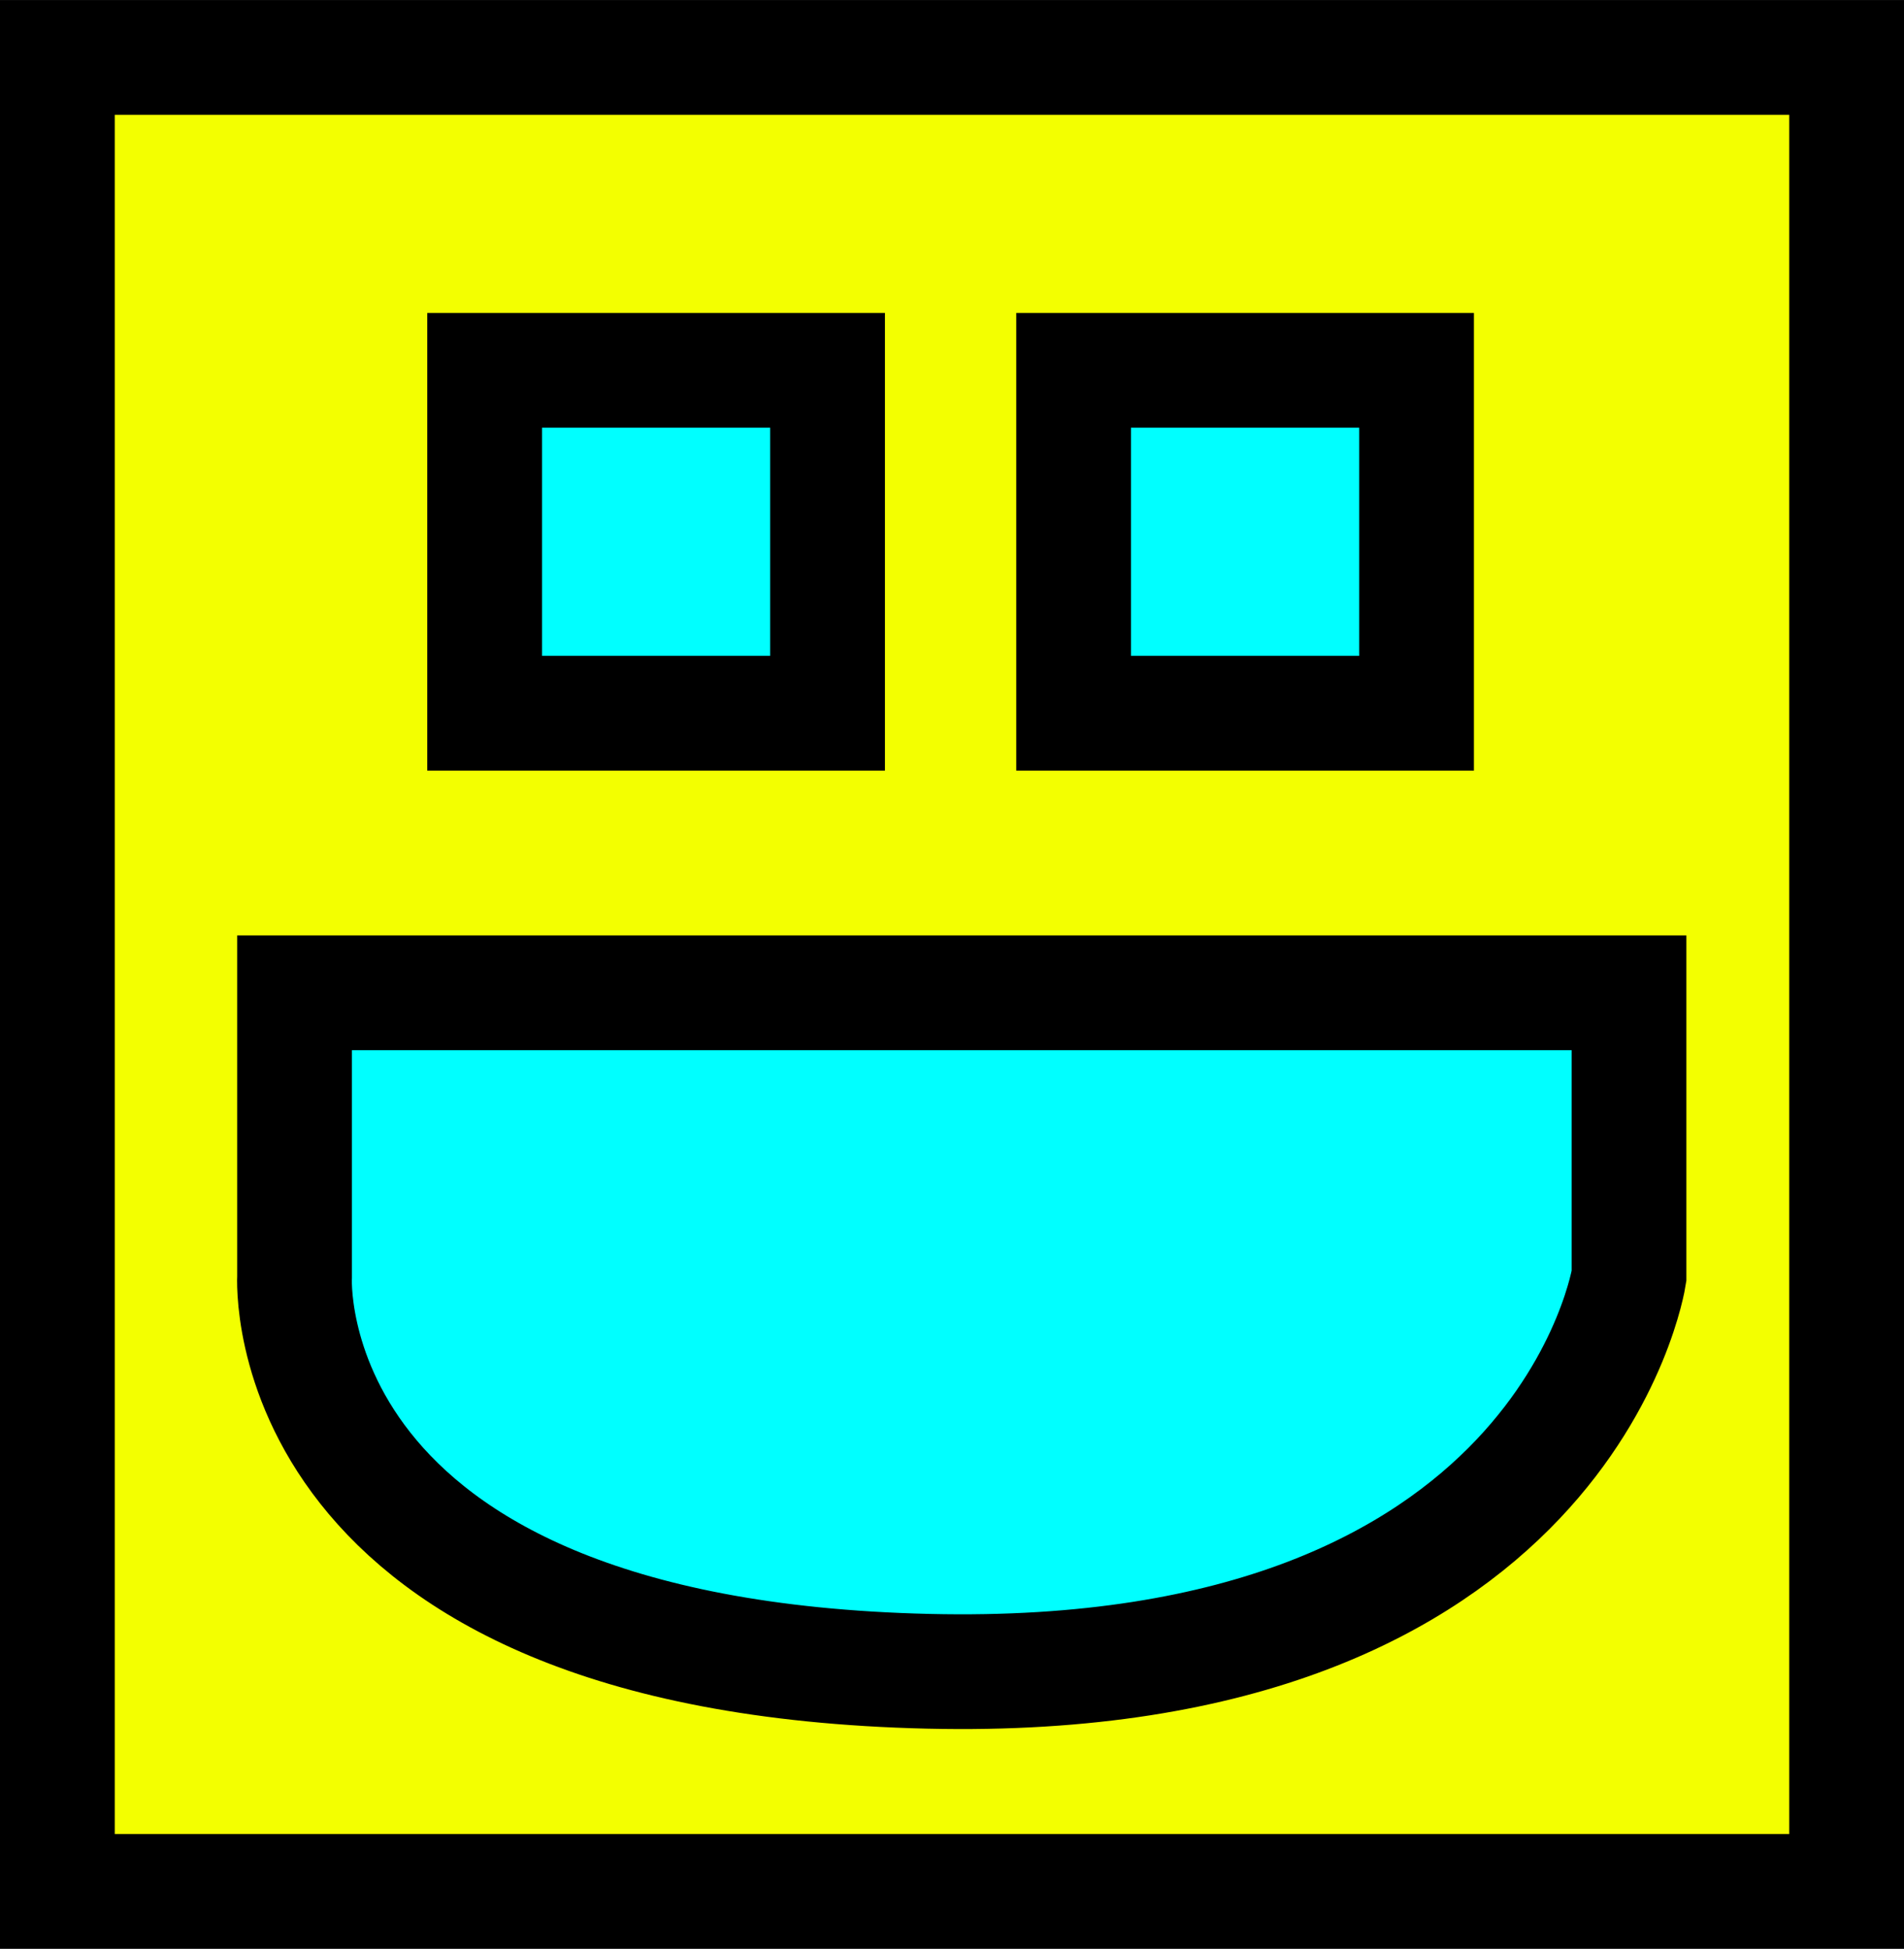 <svg version="1.1" xmlns="http://www.w3.org/2000/svg" xmlns:xlink="http://www.w3.org/1999/xlink" width="33.186" height="33.965" viewBox="0,0,33.186,33.965"><rect x="0" y="0" width="33.186" height="33.965" fill="#808080" stroke="none"/><g transform="translate(-223.407,-163.017)"><g data-paper-data="{&quot;isPaintingLayer&quot;:true}" fill-rule="nonzero" stroke="#000000" stroke-width="2" stroke-linecap="butt" stroke-linejoin="miter" stroke-miterlimit="10" stroke-dasharray="" stroke-dashoffset="0" style="mix-blend-mode: normal"><path d="M224.407,195.983v-31.965h31.186v31.965z" fill="#f3ff00"/><path d="M228.541,185.259v-4.938h23.259v4.938c0,0 -1.094,7.147 -12.214,6.887c-11.442,-0.267 -11.045,-6.887 -11.045,-6.887z" fill="#00ffff"/><path d="M231.854,175.448v-5.977h5.977v5.977z" fill="#00ffff"/><path d="M242.12,175.448v-5.977h5.977v5.977z" fill="#00ffff"/></g></g></svg>